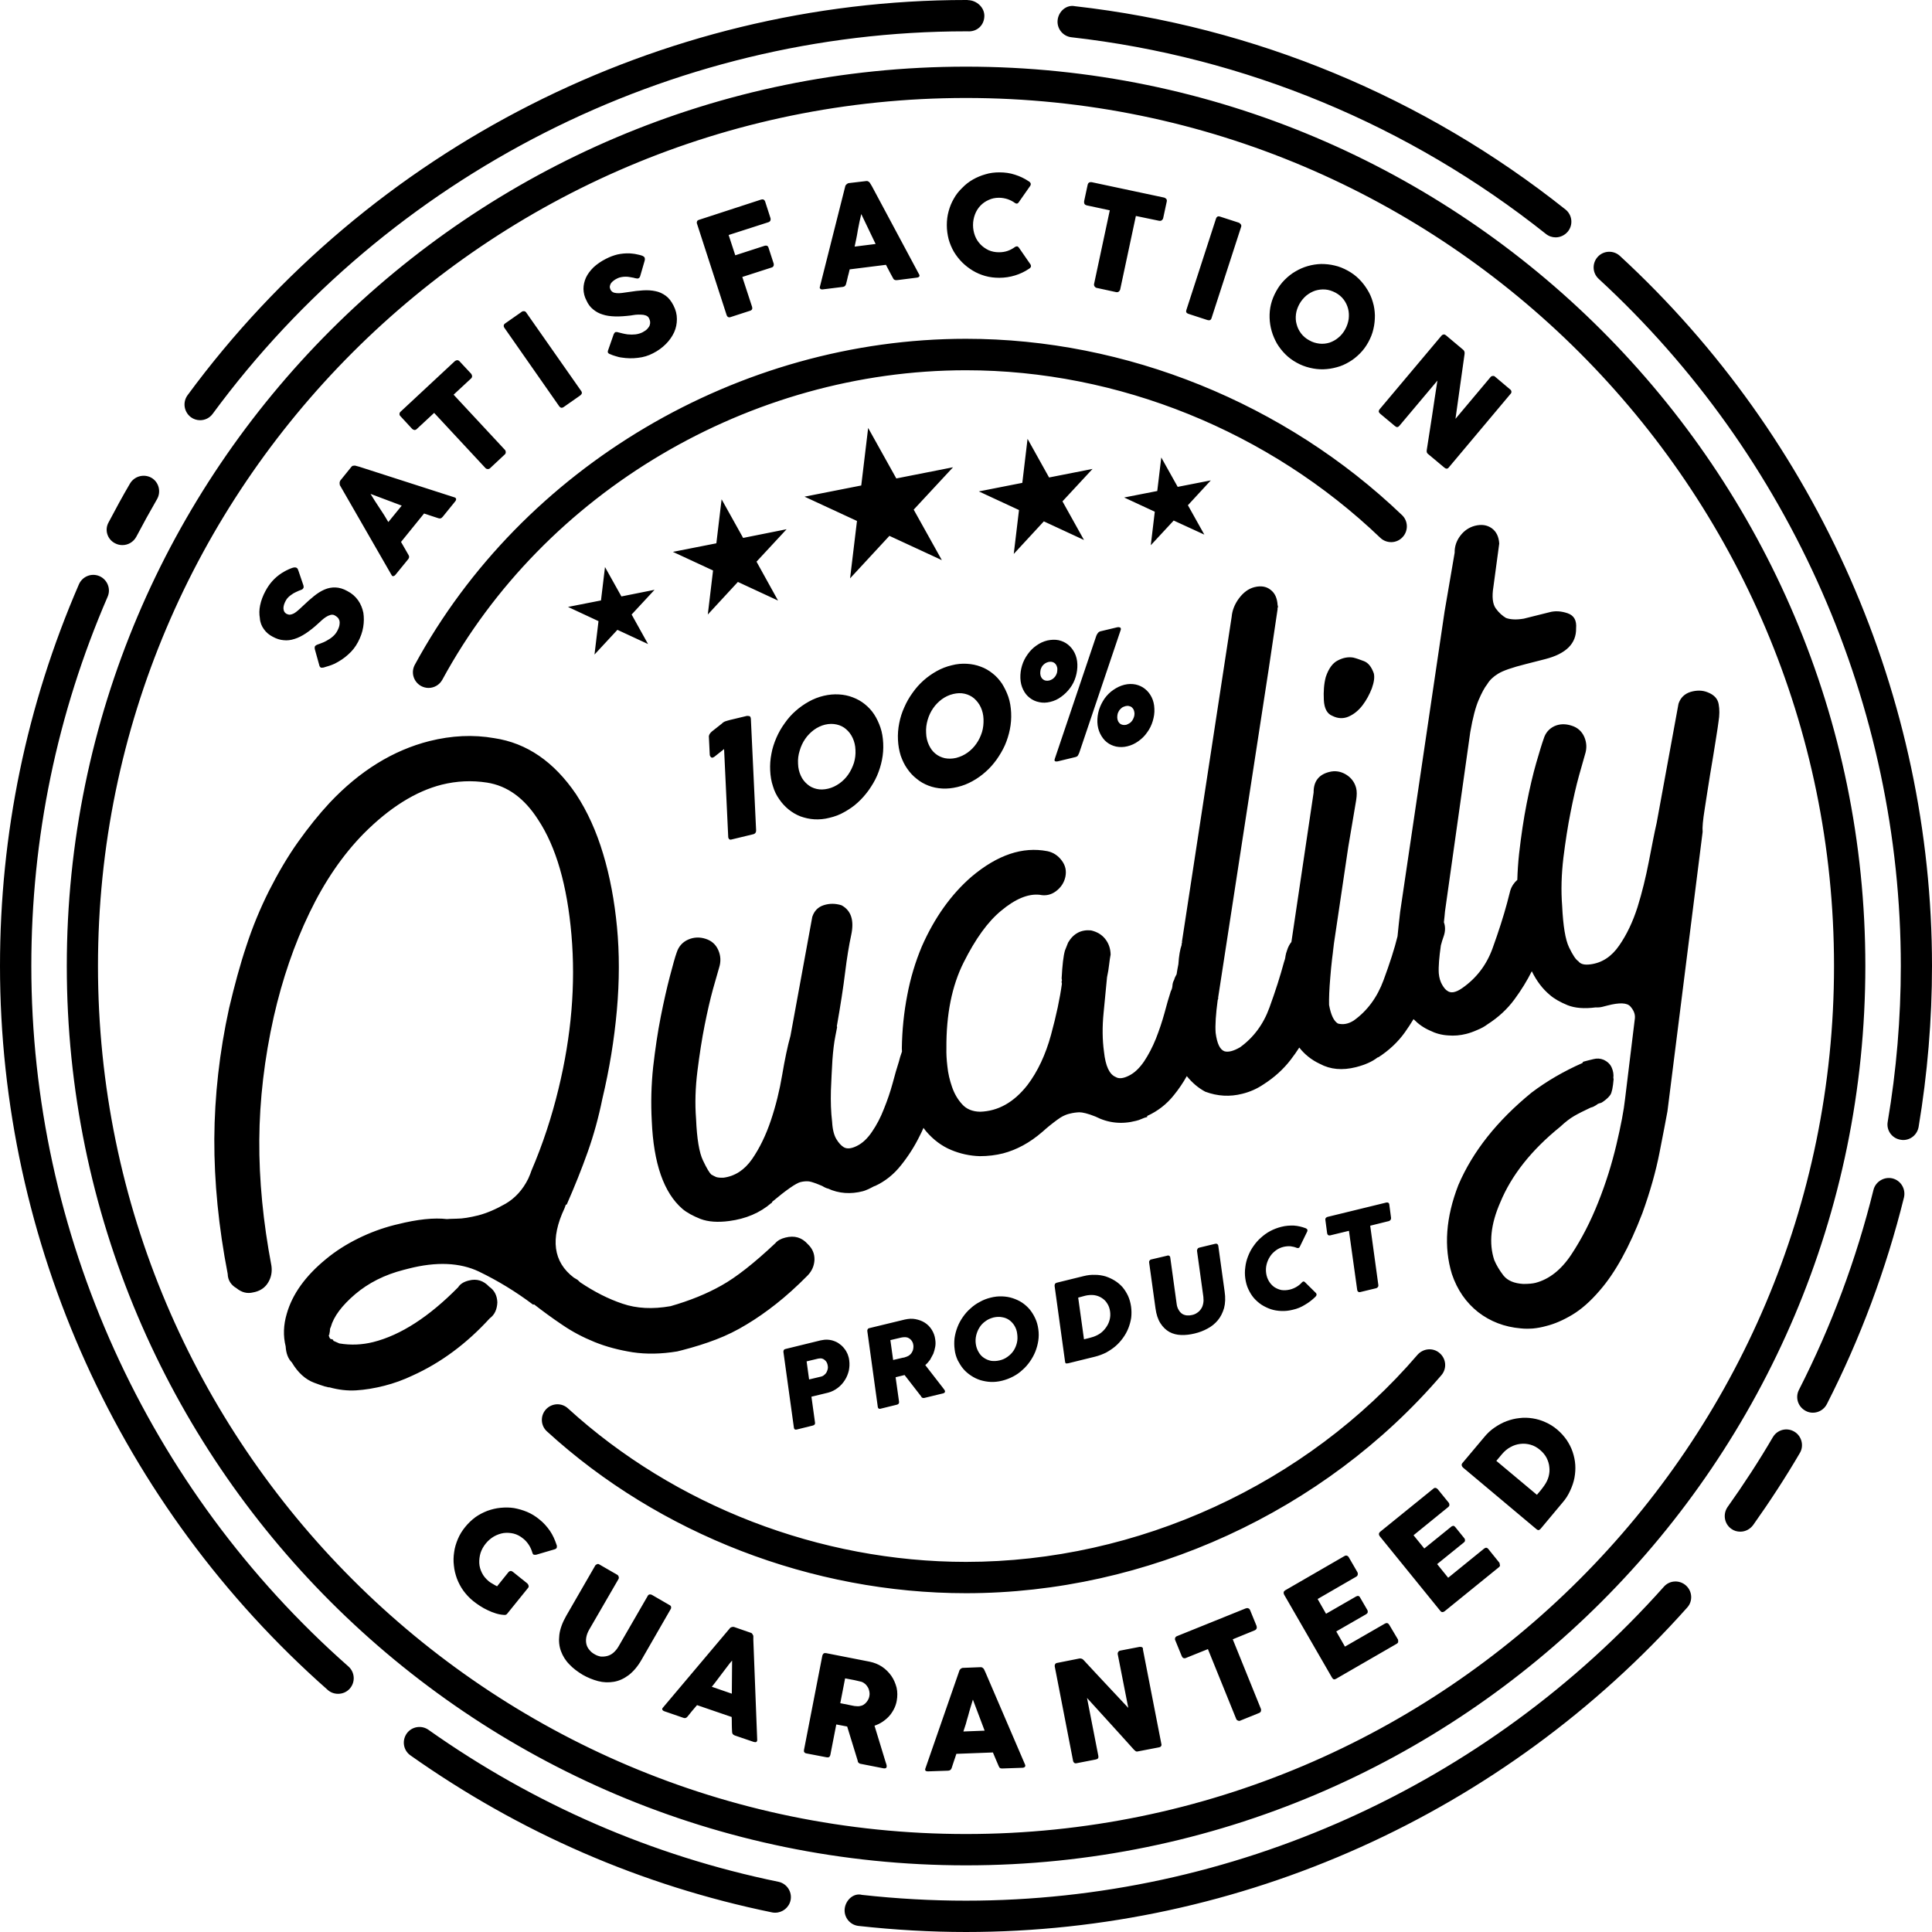 <?xml version="1.0" encoding="utf-8"?>
<!-- Generator: Adobe Illustrator 24.1.1, SVG Export Plug-In . SVG Version: 6.00 Build 0)  -->
<svg version="1.1" id="OBJECTS" xmlns="http://www.w3.org/2000/svg" xmlns:xlink="http://www.w3.org/1999/xlink" x="0px" y="0px"
	 viewBox="0 0 140 140" style="enable-background:new 0 0 140 140;" xml:space="preserve">
<style type="text/css">
	.st0{fill-rule:evenodd;clip-rule:evenodd;}
</style>
<g>
	<g>
		<path class="st0" d="M4.84,70c0,35.93,29.23,65.17,65.16,65.17c35.93,0,65.17-29.23,65.17-65.17c0-35.93-29.23-65.17-65.17-65.17
			C34.07,4.83,4.84,34.07,4.84,70z M132.9,70c0,34.68-28.22,62.9-62.9,62.9c-34.68,0-62.9-28.22-62.9-62.9
			C7.1,35.32,35.32,7.1,70,7.1C104.68,7.1,132.9,35.32,132.9,70z M56.4,136.36c-9.14-1.88-17.68-5.59-25.35-11.01
			c-0.51-0.36-1.22-0.24-1.58,0.27c-0.36,0.52-0.24,1.22,0.27,1.58c7.94,5.61,16.75,9.44,26.21,11.38c0.08,0.02,0.15,0.02,0.23,0.02
			c0.52,0,1-0.37,1.11-0.91C57.41,137.08,57.01,136.48,56.4,136.36z M117.38,18.54c-0.46-0.42-1.18-0.39-1.6,0.07
			c-0.42,0.46-0.4,1.17,0.07,1.6c13.92,12.82,21.89,30.97,21.89,49.79c0,3.78-0.32,7.58-0.95,11.29c-0.11,0.62,0.31,1.2,0.93,1.3
			c0.07,0.01,0.13,0.02,0.19,0.02c0.55,0,1.02-0.39,1.12-0.95C139.67,77.83,140,73.9,140,70C140,50.55,131.76,31.79,117.38,18.54z
			 M130.02,103.74c-0.54-0.32-1.23-0.14-1.55,0.4c-1.01,1.73-2.12,3.43-3.28,5.06c-0.36,0.52-0.24,1.22,0.26,1.58
			c0.2,0.15,0.43,0.21,0.66,0.21c0.36,0,0.7-0.17,0.93-0.48c1.2-1.69,2.35-3.45,3.39-5.23
			C130.74,104.75,130.55,104.05,130.02,103.74z M137.13,85.39c-0.59-0.14-1.22,0.23-1.37,0.83c-1.24,5.02-3.06,9.9-5.4,14.49
			c-0.29,0.56-0.07,1.24,0.49,1.53c0.16,0.09,0.34,0.13,0.52,0.13c0.41,0,0.81-0.23,1.01-0.62c2.42-4.74,4.3-9.78,5.59-14.98
			C138.11,86.15,137.74,85.54,137.13,85.39z M120.57,114.98c-12.89,14.46-31.32,22.75-50.57,22.75c-2.47,0-5.01-0.14-7.54-0.42
			c-0.61-0.16-1.18,0.38-1.25,1c-0.07,0.62,0.38,1.18,1,1.25c2.62,0.29,5.24,0.44,7.79,0.44c19.9,0,38.95-8.57,52.26-23.51
			c0.42-0.46,0.38-1.18-0.09-1.6C121.7,114.47,120.98,114.51,120.57,114.98z M39.56,102.13c-0.42,0.46-0.39,1.18,0.08,1.6
			c8.15,7.45,19.22,11.72,30.36,11.72c13.09,0,25.96-5.9,34.45-15.8c0.41-0.48,0.35-1.19-0.13-1.6c-0.47-0.41-1.18-0.35-1.6,0.12
			c-8.06,9.4-20.29,15.01-32.72,15.01c-10.58,0-21.09-4.05-28.84-11.12C40.7,101.63,39.98,101.67,39.56,102.13z M101.63,38.93
			c0.43-0.45,0.42-1.17-0.03-1.6c-8.48-8.12-20-12.78-31.6-12.78c-16.47,0-32.15,9.27-39.94,23.62c-0.3,0.55-0.1,1.23,0.45,1.54
			c0.17,0.09,0.36,0.14,0.54,0.14c0.4,0,0.79-0.21,1-0.59c7.4-13.63,22.3-22.43,37.95-22.43c11.02,0,21.96,4.42,30.03,12.15
			C100.48,39.4,101.2,39.39,101.63,38.93z M77.64,2.7c12.56,1.42,24.45,6.35,34.38,14.25c0.21,0.17,0.46,0.25,0.71,0.25
			c0.33,0,0.66-0.15,0.89-0.43c0.39-0.49,0.31-1.2-0.18-1.59C103.17,7.01,90.88,1.92,77.9,0.45c-0.62-0.13-1.19,0.37-1.26,1
			C76.57,2.07,77.02,2.63,77.64,2.7z M2.27,70c0-9.27,1.86-18.28,5.53-26.76c0.25-0.57-0.02-1.24-0.59-1.49
			c-0.58-0.25-1.24,0.02-1.49,0.59C1.92,51.11,0,60.41,0,70c0,20.01,8.65,39.14,23.75,52.46c0.21,0.19,0.48,0.28,0.75,0.28
			c0.32,0,0.63-0.13,0.85-0.38c0.41-0.47,0.37-1.18-0.1-1.6C10.64,107.87,2.27,89.36,2.27,70z M8.34,39.37
			c0.17,0.09,0.35,0.13,0.53,0.13c0.41,0,0.8-0.22,1.01-0.61c0.48-0.91,0.98-1.82,1.5-2.72c0.31-0.54,0.13-1.24-0.41-1.55
			c-0.54-0.3-1.23-0.12-1.55,0.42c-0.54,0.92-1.05,1.86-1.55,2.81C7.56,38.4,7.78,39.09,8.34,39.37z M14.5,30.45
			c0.35,0,0.69-0.16,0.91-0.46C28.18,12.63,48.59,2.27,70,2.27c0.04,0,0.08,0,0.11,0c0.69,0.05,1.21-0.44,1.22-1.11
			c0.01-0.62-0.55-1.13-1.17-1.15C70.16,0,70.05,0,70,0C47.87,0,26.78,10.71,13.59,28.64c-0.37,0.51-0.26,1.21,0.24,1.59
			C14.03,30.38,14.27,30.45,14.5,30.45z M39.85,110.93c-0.21-0.3-0.46-0.59-0.78-0.84c-0.27-0.22-0.56-0.4-0.87-0.53
			c-0.31-0.13-0.63-0.22-0.95-0.28c-0.32-0.05-0.65-0.05-0.97-0.02c-0.33,0.03-0.65,0.11-0.96,0.22c-0.31,0.12-0.6,0.27-0.87,0.46
			c-0.27,0.2-0.52,0.44-0.74,0.71c-0.22,0.27-0.4,0.56-0.53,0.87c-0.13,0.31-0.23,0.63-0.27,0.95c-0.05,0.32-0.06,0.65-0.02,0.97
			c0.03,0.33,0.11,0.64,0.22,0.95c0.12,0.31,0.27,0.6,0.47,0.88c0.2,0.27,0.43,0.52,0.7,0.74c0.16,0.13,0.32,0.24,0.5,0.36
			c0.18,0.12,0.37,0.22,0.56,0.31c0.19,0.09,0.38,0.17,0.58,0.23c0.19,0.06,0.39,0.1,0.58,0.11c0.11,0.02,0.2-0.01,0.25-0.08
			l1.52-1.88c0.04-0.05,0.05-0.11,0.03-0.17c-0.02-0.07-0.05-0.11-0.09-0.15l-1.06-0.85c-0.06-0.04-0.11-0.06-0.17-0.05
			c-0.05,0.01-0.1,0.04-0.14,0.09l-0.82,1.02c-0.12-0.06-0.22-0.12-0.32-0.18c-0.1-0.05-0.2-0.12-0.29-0.19
			c-0.21-0.18-0.38-0.38-0.49-0.61c-0.11-0.22-0.18-0.46-0.19-0.7c-0.01-0.24,0.02-0.49,0.09-0.73c0.08-0.25,0.21-0.48,0.38-0.69
			c0.17-0.21,0.37-0.38,0.59-0.51c0.23-0.13,0.46-0.21,0.7-0.25c0.24-0.03,0.48-0.02,0.73,0.04c0.24,0.06,0.47,0.18,0.69,0.36
			c0.17,0.13,0.31,0.3,0.42,0.47c0.11,0.17,0.19,0.36,0.25,0.56c0.03,0.09,0.06,0.13,0.11,0.14c0.05,0.01,0.1,0.01,0.17,0l1.36-0.4
			c0.07-0.03,0.12-0.07,0.13-0.13c0.01-0.07,0.01-0.13-0.02-0.19C40.21,111.58,40.06,111.24,39.85,110.93z M89.33,118.79l1.59-0.65
			c0.07-0.03,0.12-0.08,0.14-0.14c0.02-0.07,0.01-0.13-0.01-0.19l-0.47-1.15c-0.03-0.06-0.08-0.11-0.14-0.12
			c-0.05-0.02-0.11-0.01-0.17,0.01l-4.98,2.01c-0.06,0.02-0.11,0.07-0.13,0.12c-0.02,0.05-0.03,0.11,0,0.17l0.47,1.15
			c0.03,0.07,0.07,0.13,0.13,0.15c0.06,0.02,0.12,0.02,0.18-0.01l1.59-0.64l2.05,5.06c0.02,0.06,0.07,0.1,0.13,0.12
			c0.06,0.03,0.12,0.03,0.17,0l1.36-0.55c0.07-0.03,0.11-0.07,0.13-0.13c0.02-0.06,0.02-0.12,0-0.17L89.33,118.79z M100.67,117.74
			c-0.08-0.13-0.18-0.16-0.31-0.09l-2.9,1.67l-0.63-1.1l2.17-1.25c0.06-0.04,0.1-0.08,0.11-0.14c0.01-0.06,0-0.1-0.02-0.15
			l-0.54-0.93c-0.03-0.06-0.08-0.1-0.13-0.1c-0.05-0.01-0.1,0.01-0.16,0.04l-2.17,1.25l-0.61-1.07l2.8-1.62
			c0.06-0.03,0.1-0.09,0.11-0.16c0.01-0.07,0-0.12-0.03-0.17l-0.62-1.07c-0.03-0.06-0.08-0.1-0.14-0.12
			c-0.05-0.02-0.11-0.01-0.18,0.03l-4.29,2.48c-0.06,0.04-0.1,0.08-0.11,0.14c-0.01,0.05,0,0.11,0.03,0.17l3.48,6.03
			c0.04,0.06,0.08,0.1,0.13,0.11c0.05,0.01,0.11-0.01,0.16-0.04l4.38-2.53c0.11-0.06,0.14-0.14,0.11-0.22
			c0.01-0.04,0.01-0.07-0.01-0.1L100.67,117.74z M82.75,119.36c-0.05-0.02-0.12-0.03-0.18-0.02l-1.4,0.27
			c-0.05,0.01-0.09,0.03-0.13,0.08c-0.03,0.04-0.05,0.09-0.05,0.15l0.77,3.92c-0.55-0.59-1.09-1.17-1.63-1.74
			c-0.53-0.57-1.08-1.15-1.62-1.74c-0.05-0.05-0.1-0.08-0.15-0.09c-0.05-0.01-0.1-0.02-0.14-0.01l-1.61,0.32
			c-0.07,0.01-0.12,0.04-0.15,0.09c-0.03,0.05-0.04,0.11-0.03,0.16l1.33,6.85c0.01,0.06,0.04,0.1,0.08,0.14
			c0.04,0.03,0.1,0.05,0.17,0.03l1.39-0.27c0.08-0.02,0.14-0.04,0.17-0.09c0.03-0.05,0.03-0.1,0.02-0.17l-0.82-4.2
			c0.58,0.63,1.15,1.26,1.71,1.88c0.56,0.62,1.13,1.24,1.7,1.88c0.04,0.04,0.09,0.08,0.12,0.1c0.04,0.02,0.08,0.03,0.12,0.02
			l1.56-0.3c0.07-0.01,0.12-0.04,0.15-0.08c0.03-0.04,0.05-0.09,0.03-0.15l-1.34-6.87C82.84,119.44,82.8,119.39,82.75,119.36z
			 M48.63,116.44c-0.01-0.06-0.06-0.11-0.13-0.14l-1.26-0.73c-0.06-0.03-0.12-0.04-0.17-0.03c-0.06,0.01-0.11,0.05-0.13,0.1
			l-2.12,3.67c-0.11,0.19-0.24,0.34-0.38,0.46c-0.14,0.12-0.29,0.19-0.44,0.23c-0.16,0.04-0.31,0.05-0.47,0.04
			c-0.15-0.03-0.31-0.08-0.45-0.17c-0.14-0.08-0.26-0.17-0.36-0.3c-0.1-0.11-0.18-0.25-0.22-0.4c-0.04-0.15-0.05-0.32-0.02-0.5
			c0.03-0.19,0.1-0.38,0.22-0.59l2.12-3.66c0.03-0.06,0.03-0.11,0.01-0.18c-0.03-0.06-0.06-0.11-0.11-0.13l-1.3-0.75
			c-0.05-0.03-0.1-0.04-0.16-0.01c-0.05,0.02-0.1,0.05-0.13,0.1l-2.1,3.64c-0.28,0.49-0.45,0.96-0.5,1.39
			c-0.05,0.42-0.01,0.82,0.12,1.17c0.13,0.35,0.33,0.68,0.61,0.96c0.27,0.29,0.6,0.53,0.96,0.75c0.37,0.21,0.74,0.36,1.12,0.46
			c0.38,0.1,0.76,0.11,1.13,0.05c0.37-0.06,0.73-0.22,1.08-0.48c0.34-0.26,0.67-0.64,0.95-1.14l2.1-3.65
			C48.63,116.56,48.64,116.5,48.63,116.44z M113.96,105.21c-0.1-0.3-0.25-0.59-0.43-0.86c-0.19-0.27-0.41-0.52-0.68-0.75
			c-0.27-0.23-0.56-0.41-0.86-0.54c-0.3-0.14-0.61-0.23-0.93-0.28c-0.32-0.05-0.64-0.06-0.95-0.02c-0.32,0.03-0.63,0.11-0.93,0.22
			c-0.3,0.11-0.59,0.27-0.87,0.46c-0.28,0.19-0.53,0.42-0.75,0.69l-1.58,1.88c-0.05,0.06-0.07,0.11-0.06,0.17
			c0.01,0.06,0.04,0.11,0.09,0.16l5.34,4.48c0.07,0.05,0.12,0.07,0.17,0.05c0.05-0.02,0.09-0.05,0.13-0.1l1.58-1.89
			c0.23-0.26,0.41-0.55,0.55-0.86c0.14-0.3,0.25-0.61,0.31-0.93c0.06-0.32,0.08-0.63,0.06-0.95
			C114.13,105.83,114.06,105.51,113.96,105.21z M112.22,106.99c-0.06,0.23-0.17,0.45-0.31,0.65c-0.04,0.06-0.09,0.12-0.13,0.18
			c-0.05,0.06-0.09,0.11-0.14,0.18l-0.27,0.32l-2.94-2.46l0.42-0.5c0.18-0.21,0.38-0.38,0.61-0.5c0.23-0.13,0.46-0.2,0.71-0.23
			c0.25-0.03,0.49-0.01,0.74,0.06c0.25,0.07,0.48,0.2,0.69,0.38c0.2,0.17,0.36,0.36,0.47,0.57c0.11,0.22,0.18,0.44,0.2,0.67
			C112.3,106.53,112.28,106.76,112.22,106.99z M108.65,113.24l-0.79-0.98c-0.1-0.13-0.2-0.13-0.32-0.04l-2.6,2.11l-0.8-0.99
			l1.94-1.57c0.05-0.04,0.08-0.09,0.08-0.15c0-0.06-0.01-0.1-0.04-0.14l-0.68-0.84c-0.05-0.05-0.09-0.08-0.14-0.07
			c-0.05,0.01-0.1,0.02-0.15,0.07l-1.94,1.57l-0.78-0.96l2.51-2.04c0.06-0.05,0.09-0.1,0.09-0.17c-0.01-0.07-0.02-0.12-0.06-0.16
			l-0.78-0.96c-0.05-0.05-0.1-0.09-0.16-0.1c-0.06-0.01-0.12,0.01-0.17,0.06l-3.85,3.12c-0.05,0.04-0.08,0.1-0.09,0.15
			c0,0.06,0.02,0.12,0.06,0.17l4.39,5.41c0.05,0.06,0.09,0.09,0.15,0.09c0.05,0,0.11-0.02,0.16-0.06l3.92-3.18
			c0.1-0.07,0.12-0.15,0.07-0.24C108.68,113.3,108.67,113.27,108.65,113.24z M64.59,121.44c-0.18-0.25-0.4-0.48-0.67-0.66
			c-0.27-0.18-0.57-0.3-0.91-0.37l-3.16-0.62c-0.07-0.01-0.13,0-0.17,0.03c-0.04,0.04-0.07,0.08-0.09,0.15l-1.33,6.84
			c-0.01,0.07-0.01,0.13,0.03,0.17c0.03,0.04,0.08,0.07,0.15,0.08l1.46,0.28c0.15,0.03,0.24-0.03,0.27-0.17l0.43-2.21l0.79,0.15
			l0.76,2.47c0,0.06,0.02,0.11,0.06,0.15c0.04,0.04,0.08,0.07,0.14,0.08l1.68,0.33c0.05,0.01,0.11,0,0.15-0.01
			c0.04-0.02,0.07-0.06,0.07-0.11c0.01-0.05,0-0.1-0.02-0.17c-0.02-0.07-0.04-0.13-0.06-0.18l-0.8-2.62
			c0.2-0.07,0.38-0.15,0.56-0.27c0.17-0.11,0.34-0.25,0.48-0.4c0.14-0.15,0.26-0.33,0.36-0.52c0.1-0.19,0.17-0.39,0.21-0.61
			c0.06-0.33,0.06-0.65-0.01-0.96C64.89,121.99,64.77,121.7,64.59,121.44z M63,122.9c-0.02,0.11-0.05,0.2-0.11,0.3
			c-0.05,0.09-0.12,0.17-0.19,0.24c-0.08,0.07-0.17,0.13-0.27,0.16c-0.1,0.03-0.21,0.05-0.33,0.04c-0.05-0.01-0.11-0.01-0.15-0.01
			c-0.05-0.01-0.1-0.02-0.16-0.03l-0.9-0.18l0.35-1.8l0.68,0.13c0.09,0.02,0.18,0.04,0.26,0.06c0.08,0.02,0.16,0.04,0.25,0.06
			c0.11,0.04,0.2,0.1,0.28,0.17c0.08,0.08,0.14,0.16,0.19,0.25c0.05,0.09,0.08,0.2,0.1,0.3C63.02,122.7,63.02,122.8,63,122.9z
			 M54.59,118.54c-0.01-0.03-0.03-0.07-0.06-0.12c-0.03-0.05-0.06-0.08-0.12-0.1l-1.21-0.42c-0.03-0.01-0.05-0.01-0.09-0.01
			c-0.03,0-0.07,0.01-0.1,0.02c-0.03,0.01-0.06,0.02-0.08,0.04c-0.02,0.01-0.04,0.03-0.05,0.05l-4.85,5.75
			c-0.05,0.05-0.05,0.1-0.03,0.15c0.03,0.05,0.07,0.08,0.13,0.1l1.39,0.48c0.12,0.05,0.22,0.01,0.3-0.09
			c0.12-0.14,0.23-0.28,0.34-0.42c0.12-0.13,0.23-0.28,0.35-0.41l2.51,0.86c0.01,0.18,0.01,0.36,0.01,0.54
			c0,0.18,0.01,0.36,0.02,0.54c0,0.07,0.02,0.12,0.05,0.16c0.03,0.04,0.08,0.07,0.15,0.1l1.35,0.46c0.09,0.03,0.15,0.03,0.2,0.01
			c0.05-0.03,0.07-0.08,0.07-0.15l-0.28-7.24L54.59,118.54z M53.03,122.73l-1.45-0.5c0.11-0.14,0.24-0.29,0.36-0.46
			c0.12-0.16,0.25-0.33,0.37-0.49c0.13-0.17,0.25-0.33,0.38-0.5c0.12-0.16,0.24-0.32,0.36-0.45L53.03,122.73z M71.3,120.95
			c-0.02-0.03-0.05-0.06-0.09-0.09c-0.04-0.04-0.09-0.05-0.15-0.05l-1.28,0.05c-0.03,0-0.05,0-0.08,0.02
			c-0.03,0.01-0.06,0.03-0.09,0.05c-0.02,0.02-0.05,0.05-0.06,0.07c-0.02,0.03-0.03,0.04-0.03,0.06l-2.47,7.11
			c-0.02,0.07-0.01,0.12,0.03,0.15c0.04,0.03,0.1,0.04,0.16,0.04l1.47-0.05c0.13-0.01,0.21-0.07,0.25-0.19
			c0.06-0.18,0.11-0.35,0.17-0.52c0.06-0.17,0.12-0.34,0.17-0.51l2.65-0.1c0.07,0.17,0.14,0.34,0.21,0.5
			c0.07,0.16,0.14,0.33,0.21,0.49c0.03,0.07,0.06,0.12,0.1,0.14c0.05,0.03,0.1,0.03,0.18,0.03l1.43-0.05c0.09,0,0.15-0.03,0.19-0.07
			c0.03-0.04,0.04-0.1,0.01-0.16l-2.86-6.66L71.3,120.95z M69.81,125.47c0.06-0.17,0.12-0.36,0.18-0.55c0.05-0.2,0.11-0.4,0.17-0.6
			c0.05-0.2,0.11-0.4,0.17-0.6c0.06-0.2,0.12-0.39,0.17-0.56l0.85,2.25L69.81,125.47z M67.63,98.1c0.06-0.16,0.11-0.33,0.14-0.51
			c0.03-0.17,0.03-0.34,0-0.53c-0.03-0.26-0.12-0.49-0.25-0.7c-0.13-0.21-0.3-0.38-0.5-0.51c-0.2-0.13-0.43-0.21-0.68-0.26
			c-0.25-0.05-0.51-0.03-0.78,0.03l-2.56,0.62c-0.06,0.01-0.1,0.04-0.12,0.08c-0.03,0.04-0.04,0.09-0.03,0.14l0.76,5.5
			c0.01,0.06,0.03,0.09,0.07,0.11c0.03,0.02,0.08,0.03,0.13,0.01l1.18-0.29c0.12-0.03,0.17-0.1,0.16-0.21l-0.25-1.78l0.65-0.16
			l1.21,1.56c0.01,0.05,0.05,0.08,0.09,0.09c0.04,0.02,0.08,0.02,0.13,0.01l1.36-0.33c0.05-0.01,0.08-0.03,0.11-0.06
			c0.03-0.03,0.03-0.07,0.03-0.11c-0.01-0.03-0.03-0.07-0.06-0.11c-0.03-0.05-0.07-0.08-0.09-0.12l-1.28-1.65
			c0.13-0.11,0.25-0.25,0.35-0.39C67.47,98.41,67.55,98.26,67.63,98.1z M66.18,97.72c-0.01,0.09-0.04,0.17-0.08,0.24
			c-0.04,0.08-0.09,0.15-0.16,0.21c-0.07,0.06-0.15,0.11-0.24,0.14c-0.04,0.01-0.08,0.03-0.12,0.04c-0.04,0.02-0.08,0.03-0.13,0.03
			l-0.73,0.17l-0.2-1.44l0.55-0.13c0.07-0.02,0.15-0.03,0.21-0.05c0.07-0.01,0.14-0.03,0.21-0.03c0.09-0.01,0.18,0,0.26,0.02
			c0.08,0.03,0.15,0.07,0.21,0.12c0.06,0.05,0.11,0.12,0.15,0.19c0.04,0.07,0.06,0.14,0.07,0.22C66.2,97.55,66.19,97.63,66.18,97.72
			z M100.77,88.39c0.03-0.05,0.04-0.1,0.03-0.15l-0.13-0.98c-0.01-0.06-0.04-0.09-0.08-0.11c-0.04-0.02-0.09-0.02-0.13-0.01
			l-4.26,1.04c-0.05,0.01-0.09,0.04-0.13,0.08c-0.03,0.04-0.04,0.08-0.03,0.13l0.13,0.98c0.01,0.06,0.04,0.11,0.08,0.13
			c0.04,0.03,0.09,0.03,0.14,0.02l1.36-0.33l0.6,4.3c0.01,0.05,0.03,0.09,0.08,0.12c0.04,0.03,0.09,0.03,0.13,0.02l1.16-0.28
			c0.05-0.01,0.09-0.04,0.13-0.09c0.03-0.05,0.04-0.09,0.03-0.14l-0.59-4.3l1.37-0.34C100.69,88.47,100.74,88.43,100.77,88.39z
			 M69.8,99.19c0.16,0.19,0.35,0.35,0.56,0.49c0.21,0.14,0.43,0.25,0.68,0.33c0.24,0.07,0.5,0.12,0.76,0.13
			c0.27,0.01,0.54-0.02,0.82-0.09c0.28-0.07,0.54-0.17,0.79-0.3c0.25-0.13,0.48-0.29,0.68-0.48c0.21-0.18,0.39-0.39,0.55-0.62
			c0.16-0.23,0.29-0.47,0.39-0.72c0.1-0.26,0.17-0.52,0.21-0.79c0.04-0.27,0.04-0.55,0-0.83c-0.04-0.28-0.11-0.54-0.22-0.77
			c-0.11-0.24-0.24-0.45-0.4-0.65c-0.16-0.19-0.35-0.36-0.56-0.5c-0.21-0.14-0.44-0.24-0.68-0.32c-0.24-0.08-0.5-0.12-0.77-0.13
			c-0.27-0.01-0.54,0.02-0.82,0.09c-0.28,0.07-0.55,0.17-0.79,0.31c-0.25,0.13-0.48,0.29-0.68,0.48c-0.21,0.18-0.39,0.39-0.55,0.62
			c-0.16,0.23-0.29,0.47-0.39,0.73c-0.1,0.26-0.17,0.52-0.21,0.8c-0.03,0.27-0.03,0.55,0.01,0.83c0.03,0.28,0.11,0.53,0.22,0.77
			C69.51,98.78,69.64,99,69.8,99.19z M70.74,96.76c0.05-0.2,0.13-0.4,0.24-0.57c0.11-0.18,0.26-0.33,0.43-0.45
			c0.17-0.13,0.36-0.21,0.58-0.27c0.22-0.05,0.43-0.06,0.63-0.02c0.19,0.03,0.37,0.1,0.52,0.21c0.15,0.11,0.28,0.25,0.38,0.42
			c0.1,0.17,0.17,0.37,0.19,0.58c0.03,0.22,0.03,0.43-0.02,0.64c-0.05,0.21-0.13,0.4-0.24,0.57c-0.11,0.17-0.26,0.32-0.43,0.44
			c-0.17,0.13-0.37,0.22-0.59,0.27c-0.22,0.05-0.42,0.06-0.62,0.03c-0.19-0.04-0.36-0.11-0.52-0.22c-0.15-0.1-0.28-0.24-0.38-0.42
			c-0.1-0.17-0.17-0.36-0.2-0.58C70.68,97.18,70.69,96.97,70.74,96.76z M61.42,98.12c-0.06-0.14-0.14-0.28-0.24-0.4
			c-0.09-0.12-0.2-0.23-0.33-0.32c-0.12-0.1-0.26-0.17-0.4-0.22c-0.15-0.06-0.31-0.09-0.47-0.1c-0.17-0.01-0.34,0.01-0.52,0.05
			l-2.53,0.62c-0.06,0.01-0.1,0.03-0.13,0.08c-0.03,0.04-0.03,0.09-0.03,0.14l0.76,5.49c0.01,0.06,0.03,0.1,0.07,0.12
			c0.03,0.02,0.08,0.02,0.13,0.01l1.17-0.29c0.12-0.03,0.18-0.1,0.16-0.21l-0.26-1.88l1.2-0.29c0.27-0.07,0.5-0.19,0.71-0.35
			c0.21-0.16,0.38-0.35,0.51-0.56c0.14-0.21,0.23-0.45,0.29-0.69c0.05-0.25,0.06-0.49,0.03-0.73
			C61.52,98.42,61.48,98.27,61.42,98.12z M59.98,99.21c-0.02,0.08-0.05,0.16-0.09,0.24c-0.04,0.07-0.1,0.14-0.17,0.19
			c-0.07,0.06-0.15,0.1-0.25,0.12l-0.84,0.2l-0.18-1.31l0.84-0.2c0.1-0.02,0.19-0.02,0.26-0.01c0.08,0.02,0.15,0.06,0.21,0.11
			c0.06,0.05,0.11,0.1,0.15,0.18c0.04,0.08,0.06,0.15,0.07,0.23C60,99.03,60,99.12,59.98,99.21z M92.02,91.07
			c0.11-0.18,0.25-0.32,0.42-0.45c0.17-0.13,0.36-0.22,0.58-0.27c0.17-0.04,0.34-0.05,0.5-0.04c0.16,0.02,0.32,0.06,0.46,0.12
			c0.05,0.01,0.09,0.01,0.13,0c0.03-0.01,0.06-0.05,0.08-0.09l0.54-1.11c0.02-0.07,0.02-0.12-0.01-0.15
			c-0.03-0.03-0.07-0.07-0.11-0.08c-0.27-0.1-0.55-0.17-0.85-0.19c-0.29-0.01-0.6,0.01-0.91,0.09c-0.28,0.07-0.54,0.17-0.79,0.3
			c-0.25,0.13-0.48,0.3-0.68,0.48c-0.21,0.18-0.39,0.39-0.55,0.62c-0.16,0.22-0.29,0.47-0.39,0.73c-0.1,0.25-0.17,0.52-0.2,0.79
			c-0.04,0.28-0.04,0.56,0,0.83c0.04,0.28,0.11,0.54,0.22,0.77c0.11,0.24,0.24,0.45,0.4,0.64c0.17,0.19,0.35,0.35,0.56,0.49
			c0.21,0.13,0.43,0.24,0.67,0.32c0.24,0.08,0.5,0.12,0.77,0.13c0.27,0.01,0.54-0.02,0.82-0.09c0.32-0.07,0.61-0.19,0.88-0.36
			c0.28-0.16,0.52-0.35,0.75-0.57c0.04-0.04,0.07-0.08,0.09-0.13c0.01-0.04,0-0.09-0.03-0.14l-0.81-0.8
			c-0.04-0.04-0.07-0.05-0.1-0.05c-0.03,0-0.07,0.02-0.11,0.06c-0.11,0.13-0.25,0.24-0.4,0.33c-0.15,0.09-0.32,0.16-0.49,0.2
			c-0.22,0.05-0.42,0.06-0.61,0.03c-0.19-0.04-0.37-0.12-0.52-0.22c-0.15-0.11-0.28-0.25-0.38-0.42c-0.1-0.17-0.17-0.36-0.2-0.58
			c-0.03-0.21-0.02-0.43,0.03-0.63C91.83,91.43,91.91,91.24,92.02,91.07z M77.4,98.79l1.95-0.48c0.28-0.07,0.54-0.17,0.79-0.29
			c0.25-0.14,0.48-0.29,0.68-0.46c0.21-0.18,0.39-0.38,0.55-0.6c0.16-0.22,0.29-0.45,0.39-0.7c0.1-0.25,0.17-0.51,0.21-0.77
			c0.03-0.26,0.03-0.54-0.01-0.82c-0.04-0.27-0.11-0.53-0.22-0.77c-0.11-0.23-0.24-0.44-0.4-0.63c-0.16-0.18-0.35-0.34-0.56-0.47
			c-0.21-0.13-0.43-0.23-0.67-0.31c-0.24-0.07-0.5-0.11-0.76-0.11c-0.27-0.01-0.54,0.02-0.82,0.09l-1.95,0.48
			c-0.06,0.02-0.1,0.04-0.13,0.08c-0.02,0.05-0.03,0.09-0.03,0.15l0.76,5.5c0.01,0.07,0.03,0.11,0.07,0.12
			C77.3,98.8,77.35,98.8,77.4,98.79z M78.65,93.89c0.22-0.05,0.43-0.06,0.63-0.04c0.2,0.03,0.38,0.09,0.55,0.2
			c0.16,0.1,0.3,0.23,0.4,0.4c0.11,0.16,0.18,0.36,0.21,0.58c0.03,0.2,0.02,0.41-0.03,0.6c-0.05,0.2-0.13,0.37-0.24,0.53
			c-0.11,0.16-0.24,0.31-0.4,0.43c-0.16,0.12-0.34,0.21-0.54,0.28c-0.05,0.01-0.11,0.03-0.17,0.05c-0.06,0.01-0.11,0.04-0.18,0.05
			l-0.33,0.08l-0.42-3.02L78.65,93.89z M87.03,94.85c-0.07,0.11-0.17,0.21-0.28,0.28c-0.11,0.08-0.23,0.13-0.37,0.16
			c-0.12,0.03-0.25,0.04-0.37,0.03c-0.12-0.01-0.24-0.05-0.34-0.11c-0.1-0.07-0.19-0.16-0.26-0.29c-0.07-0.11-0.13-0.27-0.15-0.47
			l-0.46-3.34c-0.01-0.05-0.03-0.09-0.08-0.11c-0.05-0.03-0.1-0.03-0.13-0.01l-1.19,0.28c-0.04,0.01-0.08,0.04-0.1,0.08
			c-0.03,0.04-0.04,0.09-0.03,0.13l0.46,3.32c0.06,0.45,0.18,0.81,0.36,1.09c0.18,0.28,0.4,0.49,0.65,0.63
			c0.26,0.14,0.54,0.21,0.86,0.22c0.32,0.01,0.64-0.03,0.97-0.11c0.34-0.08,0.65-0.2,0.94-0.36c0.29-0.15,0.54-0.36,0.74-0.6
			c0.2-0.24,0.35-0.54,0.45-0.88c0.09-0.34,0.11-0.75,0.04-1.21l-0.46-3.32c-0.01-0.05-0.03-0.08-0.07-0.11
			c-0.04-0.03-0.09-0.03-0.15-0.02l-1.16,0.28c-0.05,0.01-0.1,0.04-0.12,0.09c-0.03,0.04-0.04,0.09-0.04,0.14l0.46,3.33
			c0.02,0.18,0.02,0.34-0.01,0.48C87.16,94.61,87.11,94.74,87.03,94.85z M69.12,14.39c-0.17,0.29-0.29,0.59-0.38,0.92
			c-0.09,0.32-0.13,0.66-0.13,1.01c0,0.35,0.05,0.69,0.13,1.01c0.09,0.32,0.22,0.63,0.38,0.91c0.17,0.28,0.37,0.54,0.6,0.77
			c0.23,0.23,0.49,0.43,0.77,0.6c0.28,0.17,0.59,0.3,0.91,0.39c0.32,0.09,0.66,0.13,1.01,0.13c0.4,0,0.78-0.06,1.14-0.17
			c0.36-0.11,0.7-0.27,1.01-0.48c0.06-0.03,0.1-0.07,0.13-0.12c0.03-0.05,0.02-0.12-0.01-0.19l-0.85-1.23
			c-0.04-0.05-0.08-0.08-0.12-0.09c-0.04,0-0.09,0.01-0.15,0.04c-0.16,0.12-0.34,0.22-0.54,0.29c-0.2,0.07-0.41,0.1-0.63,0.1
			c-0.28,0-0.52-0.05-0.75-0.15c-0.23-0.11-0.43-0.25-0.6-0.43c-0.17-0.18-0.3-0.38-0.39-0.62c-0.09-0.24-0.14-0.5-0.14-0.77
			c0-0.27,0.05-0.53,0.14-0.77c0.09-0.24,0.22-0.45,0.39-0.63c0.17-0.18,0.37-0.32,0.6-0.42c0.23-0.11,0.48-0.16,0.75-0.16
			c0.22,0,0.43,0.04,0.62,0.1c0.2,0.07,0.38,0.16,0.54,0.28c0.06,0.04,0.11,0.05,0.16,0.04c0.04-0.01,0.08-0.04,0.11-0.09l0.84-1.2
			c0.04-0.07,0.04-0.13,0.02-0.19c-0.03-0.05-0.07-0.1-0.13-0.13c-0.31-0.21-0.65-0.37-1-0.48c-0.36-0.12-0.73-0.17-1.13-0.17
			c-0.35,0-0.69,0.04-1.01,0.14c-0.32,0.09-0.63,0.22-0.91,0.38c-0.28,0.16-0.54,0.36-0.77,0.6C69.48,13.85,69.28,14.1,69.12,14.39z
			 M92.53,24.89c0.17,0.28,0.37,0.54,0.61,0.78c0.24,0.24,0.51,0.44,0.82,0.61c0.3,0.17,0.62,0.29,0.95,0.37
			c0.33,0.08,0.66,0.12,0.99,0.11c0.33-0.01,0.65-0.06,0.97-0.15c0.32-0.08,0.62-0.22,0.89-0.38c0.28-0.16,0.54-0.37,0.78-0.61
			c0.24-0.24,0.44-0.51,0.61-0.82c0.17-0.31,0.3-0.63,0.37-0.95c0.08-0.33,0.11-0.66,0.11-0.99c-0.01-0.33-0.05-0.65-0.15-0.97
			c-0.09-0.32-0.22-0.62-0.39-0.89c-0.17-0.28-0.37-0.54-0.61-0.78c-0.24-0.24-0.51-0.44-0.82-0.61c-0.31-0.17-0.63-0.3-0.95-0.37
			c-0.33-0.08-0.65-0.11-0.98-0.11c-0.32,0.01-0.65,0.06-0.96,0.15c-0.32,0.09-0.61,0.22-0.9,0.39c-0.28,0.16-0.54,0.37-0.78,0.61
			c-0.24,0.24-0.44,0.51-0.61,0.82c-0.17,0.31-0.3,0.62-0.38,0.95c-0.08,0.32-0.11,0.65-0.1,0.98c0.01,0.33,0.06,0.65,0.15,0.96
			C92.24,24.31,92.37,24.6,92.53,24.89z M93.91,22.77c0.03-0.25,0.12-0.5,0.25-0.74c0.13-0.23,0.3-0.44,0.5-0.61
			c0.2-0.16,0.41-0.28,0.65-0.36c0.23-0.07,0.47-0.1,0.73-0.08c0.25,0.02,0.49,0.1,0.74,0.23c0.24,0.13,0.44,0.3,0.59,0.5
			c0.15,0.2,0.26,0.43,0.32,0.67c0.06,0.24,0.07,0.48,0.04,0.74c-0.04,0.26-0.12,0.5-0.25,0.74c-0.13,0.24-0.3,0.45-0.5,0.61
			c-0.2,0.17-0.41,0.28-0.64,0.36c-0.23,0.07-0.48,0.1-0.73,0.07c-0.25-0.03-0.5-0.1-0.74-0.24c-0.24-0.13-0.44-0.3-0.59-0.5
			c-0.15-0.2-0.26-0.42-0.32-0.66C93.89,23.27,93.88,23.02,93.91,22.77z M78.74,14.88l1.68,0.36l-1.14,5.34
			c-0.01,0.06,0,0.12,0.04,0.18c0.04,0.05,0.09,0.09,0.14,0.1l1.43,0.31c0.07,0.01,0.13,0,0.18-0.04c0.05-0.04,0.08-0.08,0.1-0.14
			l1.14-5.34L84,16c0.08,0.01,0.14,0,0.19-0.04c0.05-0.04,0.09-0.1,0.1-0.16l0.26-1.21c0.01-0.07,0-0.13-0.04-0.18
			c-0.04-0.04-0.09-0.07-0.14-0.09L79.1,13.2c-0.07-0.01-0.13,0-0.18,0.03c-0.05,0.03-0.08,0.07-0.1,0.14l-0.26,1.21
			c-0.01,0.08,0,0.15,0.03,0.2C78.62,14.83,78.67,14.86,78.74,14.88z M101.09,30.88c0.07,0.05,0.13,0.08,0.17,0.07
			c0.05-0.01,0.1-0.04,0.14-0.09l2.76-3.28c-0.13,0.85-0.26,1.68-0.38,2.51c-0.13,0.82-0.26,1.66-0.39,2.51
			c-0.01,0.06-0.01,0.11,0,0.16c0.01,0.04,0.03,0.08,0.06,0.11l1.22,1.02c0.06,0.05,0.11,0.07,0.16,0.07c0.05,0,0.1-0.02,0.14-0.07
			l4.5-5.36c0.05-0.05,0.06-0.11,0.05-0.17c-0.01-0.06-0.04-0.11-0.1-0.15l-1.09-0.92c-0.04-0.04-0.09-0.05-0.14-0.05
			c-0.05,0-0.1,0.02-0.15,0.05l-2.57,3.06c0.11-0.79,0.22-1.58,0.33-2.36c0.11-0.77,0.22-1.55,0.33-2.35c0.01-0.07,0-0.13-0.02-0.18
			c-0.02-0.05-0.05-0.09-0.09-0.12l-1.25-1.05c-0.06-0.04-0.12-0.07-0.17-0.05c-0.06,0.01-0.11,0.04-0.14,0.08l-4.49,5.34
			c-0.04,0.05-0.06,0.1-0.06,0.15c0,0.05,0.03,0.1,0.09,0.16L101.09,30.88z M87.49,23.19c0.16,0.05,0.26,0,0.3-0.13l2.15-6.63
			c0.02-0.06,0.01-0.12-0.03-0.18c-0.04-0.05-0.09-0.09-0.13-0.11l-1.39-0.45c-0.07-0.02-0.13-0.02-0.17,0.01
			c-0.05,0.03-0.08,0.07-0.1,0.13l-2.15,6.63c-0.05,0.14,0,0.23,0.14,0.28L87.49,23.19z M59.62,20.97l1.46-0.18
			c0.13-0.02,0.2-0.09,0.23-0.22c0.05-0.18,0.09-0.35,0.13-0.53c0.05-0.17,0.09-0.35,0.13-0.52l2.63-0.33
			c0.08,0.16,0.17,0.32,0.25,0.48c0.08,0.16,0.17,0.31,0.26,0.48c0.03,0.07,0.07,0.11,0.12,0.13c0.04,0.02,0.1,0.03,0.18,0.02
			l1.42-0.18c0.09-0.01,0.15-0.04,0.18-0.08c0.03-0.04,0.03-0.1-0.01-0.16l-3.42-6.39l-0.16-0.26c-0.02-0.03-0.05-0.05-0.1-0.08
			c-0.04-0.03-0.09-0.04-0.15-0.03l-1.27,0.15c-0.03,0.01-0.05,0.01-0.08,0.03c-0.03,0.02-0.05,0.04-0.08,0.06
			c-0.03,0.02-0.04,0.05-0.06,0.07c-0.02,0.03-0.03,0.05-0.03,0.07l-1.84,7.29c-0.02,0.07,0,0.12,0.04,0.14
			C59.5,20.97,59.55,20.98,59.62,20.97z M62.05,17.3c0.04-0.2,0.08-0.4,0.11-0.61c0.04-0.21,0.08-0.41,0.12-0.61
			c0.05-0.2,0.09-0.39,0.13-0.57l1.04,2.17l-1.52,0.19C61.97,17.69,62.01,17.5,62.05,17.3z M42.97,22.41c0.2,0.17,0.43,0.3,0.7,0.38
			c0.26,0.09,0.57,0.13,0.91,0.14c0.34,0.01,0.72-0.02,1.14-0.07c0.09-0.02,0.2-0.03,0.33-0.05c0.13-0.01,0.26-0.02,0.39-0.01
			c0.13,0,0.25,0.02,0.36,0.06c0.1,0.04,0.18,0.1,0.23,0.2c0.04,0.08,0.07,0.17,0.08,0.25c0.01,0.08,0,0.17-0.03,0.26
			c-0.03,0.09-0.09,0.17-0.17,0.26c-0.08,0.09-0.2,0.17-0.35,0.25c-0.16,0.08-0.34,0.13-0.51,0.15c-0.17,0.02-0.37,0.02-0.57,0
			c-0.13-0.02-0.26-0.04-0.37-0.07c-0.11-0.03-0.21-0.05-0.28-0.07c-0.06-0.02-0.11-0.03-0.15-0.03c-0.04,0-0.07,0-0.09,0.01
			c-0.04,0.02-0.08,0.07-0.12,0.15l-0.39,1.12c-0.04,0.1-0.05,0.17-0.02,0.22c0.02,0.04,0.09,0.09,0.19,0.12c0.01,0,0.01,0,0.01,0
			c0.01,0,0.01,0.01,0.02,0.01c0,0,0.01,0,0.01,0c0,0,0.01,0,0.01,0.01l0.02,0.01c0.07,0.03,0.17,0.06,0.3,0.1
			c0.13,0.04,0.26,0.08,0.43,0.1c0.39,0.06,0.78,0.07,1.17,0.02c0.39-0.04,0.76-0.15,1.1-0.33c0.36-0.18,0.67-0.41,0.93-0.67
			c0.26-0.26,0.46-0.55,0.6-0.85c0.14-0.31,0.2-0.63,0.2-0.96c0-0.34-0.08-0.66-0.25-0.99c-0.16-0.31-0.34-0.54-0.56-0.7
			c-0.22-0.16-0.47-0.28-0.74-0.33c-0.27-0.06-0.57-0.08-0.9-0.06c-0.32,0.02-0.67,0.06-1.04,0.12c-0.19,0.03-0.36,0.05-0.5,0.07
			c-0.15,0.02-0.27,0.02-0.38,0.01c-0.11-0.01-0.2-0.03-0.27-0.07c-0.07-0.04-0.13-0.1-0.17-0.18c-0.04-0.08-0.06-0.17-0.05-0.24
			c0.01-0.08,0.04-0.15,0.08-0.22c0.05-0.07,0.11-0.13,0.19-0.19c0.07-0.06,0.16-0.11,0.26-0.16c0.09-0.05,0.19-0.08,0.3-0.1
			c0.11-0.02,0.21-0.03,0.32-0.03c0.1,0,0.21,0.01,0.31,0.03c0.1,0.02,0.19,0.03,0.28,0.05l0.06,0.02c0.06,0.01,0.11,0.02,0.16,0.03
			c0.05,0.01,0.09,0,0.13-0.02c0.05-0.03,0.09-0.08,0.11-0.15l0.31-1.07c0.02-0.06,0.03-0.11,0.03-0.16c0-0.04-0.01-0.08-0.02-0.12
			c-0.02-0.04-0.06-0.07-0.13-0.11c-0.07-0.03-0.15-0.06-0.25-0.08c-0.1-0.03-0.21-0.04-0.33-0.07c-0.13-0.02-0.25-0.03-0.38-0.04
			c-0.31-0.01-0.6,0.02-0.88,0.08c-0.28,0.07-0.55,0.17-0.82,0.31c-0.36,0.18-0.66,0.39-0.91,0.62c-0.24,0.24-0.43,0.49-0.55,0.75
			c-0.12,0.27-0.18,0.54-0.18,0.82c0.01,0.29,0.07,0.56,0.22,0.84C42.61,22.03,42.77,22.25,42.97,22.41z M52.9,22.99l1.45-0.47
			c0.14-0.04,0.19-0.14,0.15-0.28l-0.71-2.17l2.14-0.69c0.06-0.02,0.1-0.06,0.13-0.12c0.01-0.06,0.02-0.12,0-0.17l-0.37-1.14
			c-0.02-0.07-0.06-0.12-0.11-0.14c-0.05-0.02-0.11-0.02-0.17,0l-2.13,0.69l-0.48-1.47l2.89-0.93c0.07-0.03,0.12-0.07,0.14-0.13
			c0.02-0.07,0.02-0.12,0-0.17l-0.38-1.18c-0.02-0.07-0.06-0.12-0.11-0.15c-0.05-0.03-0.11-0.03-0.18-0.01l-4.54,1.48
			c-0.05,0.02-0.09,0.05-0.11,0.1c-0.02,0.05-0.03,0.11,0,0.18l2.15,6.63C52.71,22.97,52.79,23.01,52.9,22.99z M29.85,31.06
			c0.06,0.06,0.12,0.09,0.18,0.1c0.06,0,0.12-0.02,0.17-0.07l1.26-1.17l3.72,4c0.04,0.04,0.1,0.07,0.17,0.07
			c0.07,0,0.12-0.02,0.16-0.06l1.07-1c0.05-0.04,0.07-0.1,0.07-0.17c0-0.06-0.02-0.12-0.06-0.16l-3.72-4l1.26-1.17
			c0.06-0.05,0.08-0.11,0.08-0.18c-0.01-0.07-0.03-0.12-0.07-0.17l-0.85-0.91c-0.05-0.05-0.11-0.07-0.17-0.07
			c-0.06,0.01-0.11,0.03-0.16,0.07l-3.93,3.66c-0.05,0.04-0.08,0.1-0.08,0.16c-0.01,0.06,0.02,0.12,0.06,0.16L29.85,31.06z
			 M24.63,35.16l3.75,6.52c0.03,0.06,0.08,0.08,0.13,0.07c0.05-0.01,0.1-0.04,0.14-0.09l0.93-1.14c0.08-0.1,0.09-0.2,0.02-0.31
			c-0.09-0.16-0.18-0.31-0.27-0.47c-0.09-0.16-0.18-0.32-0.27-0.47l1.67-2.06c0.17,0.06,0.34,0.11,0.51,0.17
			c0.17,0.06,0.34,0.11,0.52,0.17c0.06,0.02,0.12,0.03,0.17,0.01c0.05-0.01,0.1-0.05,0.15-0.11l0.9-1.11
			c0.06-0.07,0.08-0.14,0.07-0.19c-0.01-0.05-0.05-0.09-0.12-0.11l-6.9-2.22l-0.3-0.08c-0.03,0-0.08,0-0.13,0.01
			c-0.05,0-0.1,0.03-0.13,0.07l-0.8,0.99c-0.02,0.02-0.03,0.05-0.04,0.08c-0.01,0.03-0.02,0.06-0.02,0.1c0,0.03,0,0.06,0.01,0.09
			C24.61,35.12,24.62,35.14,24.63,35.16z M29.11,36.64l-0.97,1.19c-0.09-0.16-0.19-0.32-0.3-0.5c-0.11-0.17-0.22-0.34-0.34-0.52
			c-0.11-0.17-0.23-0.35-0.34-0.52c-0.11-0.18-0.21-0.34-0.31-0.5L29.11,36.64z M40.53,29.45c0.09,0.11,0.19,0.13,0.31,0.05
			l1.2-0.84c0.13-0.1,0.16-0.2,0.08-0.32l-4-5.71c-0.04-0.05-0.09-0.08-0.16-0.08c-0.07,0-0.12,0.01-0.16,0.05l-1.2,0.84
			c-0.06,0.04-0.09,0.09-0.1,0.15c0,0.06,0.01,0.11,0.04,0.15L40.53,29.45z M19.12,45.59c0.16,0.23,0.38,0.42,0.66,0.56
			c0.26,0.14,0.51,0.22,0.77,0.24c0.26,0.03,0.52,0,0.79-0.09c0.27-0.08,0.54-0.22,0.83-0.41c0.28-0.19,0.58-0.42,0.89-0.71
			c0.07-0.07,0.15-0.14,0.25-0.23c0.1-0.09,0.2-0.17,0.31-0.24c0.11-0.07,0.22-0.12,0.33-0.15c0.11-0.03,0.21-0.02,0.3,0.03
			c0.08,0.04,0.16,0.1,0.22,0.16c0.06,0.06,0.1,0.14,0.13,0.23c0.02,0.09,0.02,0.19,0,0.31c-0.02,0.12-0.07,0.26-0.15,0.41
			c-0.08,0.16-0.19,0.3-0.33,0.42c-0.13,0.12-0.29,0.22-0.47,0.32c-0.12,0.07-0.24,0.12-0.35,0.16c-0.11,0.04-0.2,0.08-0.27,0.1
			c-0.06,0.02-0.1,0.04-0.14,0.07c-0.03,0.02-0.05,0.04-0.07,0.07c-0.02,0.04-0.02,0.1-0.01,0.19l0.32,1.15
			c0.02,0.1,0.06,0.16,0.11,0.19c0.04,0.02,0.12,0.02,0.23,0c0-0.01,0.01-0.01,0.01-0.01c0,0,0.01,0,0.02,0c0,0,0,0,0.01-0.01
			c0,0,0.01,0,0.02,0l0.02-0.01c0.08-0.02,0.18-0.05,0.3-0.09c0.12-0.04,0.26-0.09,0.41-0.16c0.35-0.18,0.68-0.39,0.97-0.66
			c0.3-0.26,0.53-0.56,0.71-0.9c0.19-0.36,0.32-0.72,0.38-1.09c0.06-0.36,0.06-0.71,0.01-1.04c-0.07-0.33-0.19-0.63-0.38-0.9
			c-0.2-0.28-0.45-0.5-0.78-0.67c-0.3-0.17-0.59-0.25-0.86-0.26c-0.27-0.01-0.54,0.04-0.79,0.15c-0.26,0.11-0.51,0.27-0.76,0.47
			c-0.25,0.2-0.51,0.43-0.78,0.69c-0.14,0.13-0.26,0.25-0.37,0.34c-0.11,0.1-0.21,0.17-0.31,0.23c-0.1,0.05-0.19,0.08-0.27,0.09
			c-0.08,0.01-0.16-0.01-0.25-0.05c-0.08-0.04-0.14-0.1-0.18-0.17c-0.04-0.07-0.05-0.15-0.06-0.23c0-0.08,0.01-0.17,0.04-0.27
			c0.03-0.09,0.07-0.19,0.12-0.28c0.05-0.1,0.11-0.18,0.19-0.26c0.08-0.08,0.16-0.14,0.25-0.2c0.09-0.06,0.17-0.12,0.27-0.16
			c0.09-0.04,0.18-0.08,0.26-0.12l0.06-0.02c0.06-0.02,0.11-0.04,0.15-0.06c0.04-0.02,0.07-0.05,0.1-0.1
			c0.03-0.05,0.03-0.11,0.01-0.19l-0.36-1.06c-0.02-0.06-0.04-0.11-0.06-0.15c-0.02-0.03-0.05-0.06-0.09-0.08
			c-0.04-0.02-0.09-0.03-0.17-0.02c-0.08,0.01-0.16,0.04-0.26,0.08c-0.09,0.04-0.2,0.08-0.31,0.14c-0.11,0.06-0.22,0.12-0.33,0.19
			c-0.26,0.17-0.48,0.36-0.67,0.57c-0.19,0.21-0.36,0.46-0.5,0.72c-0.19,0.35-0.32,0.7-0.39,1.04c-0.07,0.33-0.07,0.64-0.02,0.93
			C18.85,45.11,18.96,45.37,19.12,45.59z M45.03,43.22l-1.19-2.13l-0.29,2.42l-2.39,0.47l2.21,1.03l-0.29,2.42l1.66-1.79l2.22,1.03
			l-1.19-2.14l1.66-1.79L45.03,43.22z M85.34,35.28l-1.19-2.13l-0.29,2.43l-2.4,0.47l2.22,1.03l-0.29,2.43l1.66-1.79l2.22,1.02
			l-1.19-2.13l1.66-1.8L85.34,35.28z M54.82,40.7L57,38.35l-3.15,0.63l-1.56-2.8l-0.38,3.19l-3.15,0.62l2.91,1.35l-0.38,3.19
			l2.18-2.36l2.91,1.35L54.82,40.7z M75.64,37.78l2.91,1.35l-1.56-2.8l2.18-2.35l-3.15,0.62l-1.56-2.8l-0.38,3.19l-3.15,0.62
			l2.91,1.35l-0.38,3.18L75.64,37.78z M68.25,40.59l-2.04-3.66l2.85-3.07l-4.11,0.81l-2.04-3.66l-0.5,4.17l-4.11,0.81l3.8,1.76
			l-0.5,4.16l2.85-3.08L68.25,40.59z M74.62,50.57c0.19,0.15,0.42,0.26,0.68,0.31c0.26,0.06,0.53,0.05,0.81-0.02
			c0.29-0.07,0.55-0.19,0.79-0.37c0.25-0.18,0.46-0.39,0.64-0.63c0.18-0.24,0.32-0.51,0.41-0.82c0.09-0.3,0.13-0.6,0.12-0.9
			c-0.01-0.31-0.08-0.59-0.2-0.83c-0.12-0.24-0.28-0.44-0.48-0.6c-0.2-0.16-0.42-0.26-0.68-0.32c-0.26-0.05-0.52-0.04-0.81,0.02
			c-0.29,0.07-0.55,0.19-0.8,0.37c-0.25,0.17-0.46,0.39-0.63,0.63c-0.18,0.25-0.32,0.52-0.41,0.82c-0.09,0.3-0.13,0.6-0.12,0.91
			c0.01,0.31,0.08,0.59,0.2,0.83C74.26,50.22,74.42,50.42,74.62,50.57z M75.41,48.51c0.03-0.09,0.07-0.17,0.12-0.25
			c0.06-0.07,0.12-0.13,0.19-0.18c0.07-0.05,0.15-0.08,0.25-0.11c0.09-0.02,0.17-0.02,0.25-0.01c0.08,0.02,0.15,0.05,0.2,0.09
			c0.06,0.05,0.11,0.11,0.14,0.18c0.03,0.07,0.06,0.16,0.06,0.25c0,0.1-0.01,0.19-0.03,0.28c-0.03,0.09-0.07,0.18-0.12,0.25
			c-0.05,0.07-0.12,0.14-0.19,0.19c-0.08,0.05-0.16,0.09-0.24,0.11c-0.18,0.04-0.34,0.02-0.46-0.08c-0.13-0.1-0.19-0.25-0.2-0.44
			C75.38,48.7,75.39,48.6,75.41,48.51z M54.11,51.88l-1.21,0.29c-0.14,0.04-0.26,0.07-0.34,0.1c-0.09,0.03-0.18,0.09-0.27,0.18
			l-0.71,0.56c-0.15,0.13-0.23,0.27-0.21,0.41l0.06,1.25c0,0.08,0.03,0.13,0.07,0.18c0.04,0.05,0.09,0.06,0.16,0.05
			c0.01-0.02,0.02-0.03,0.04-0.03c0.02,0,0.03-0.01,0.05-0.02l0.72-0.57l0.3,6.37c0,0.06,0.03,0.11,0.06,0.15
			c0.04,0.04,0.1,0.06,0.19,0.03l1.53-0.37c0.17-0.03,0.25-0.14,0.24-0.31l-0.38-8.08c-0.01-0.07-0.03-0.13-0.08-0.17
			C54.24,51.88,54.17,51.87,54.11,51.88z M76.65,55.17l1.28-0.31c0.08-0.02,0.14-0.05,0.17-0.1c0.03-0.04,0.07-0.12,0.11-0.22
			l3-8.89c0.01-0.01,0.01-0.04,0.01-0.08c0-0.06-0.03-0.1-0.09-0.11c-0.06-0.02-0.12-0.02-0.19,0l-1.17,0.28
			c-0.09,0.02-0.16,0.06-0.21,0.13c-0.05,0.06-0.09,0.13-0.12,0.21l-3,8.89l-0.02,0.08l-0.01,0.03
			C76.42,55.17,76.5,55.2,76.65,55.17z M65.74,55.7c0.19,0.28,0.42,0.53,0.68,0.73c0.26,0.22,0.55,0.38,0.86,0.5
			c0.31,0.12,0.65,0.19,1,0.21c0.35,0.02,0.72-0.02,1.1-0.11c0.38-0.09,0.74-0.23,1.08-0.42c0.35-0.19,0.67-0.42,0.96-0.68
			c0.3-0.26,0.56-0.56,0.8-0.89c0.23-0.33,0.44-0.68,0.6-1.04c0.16-0.37,0.28-0.75,0.36-1.15c0.08-0.4,0.11-0.8,0.09-1.21
			c-0.02-0.41-0.08-0.78-0.2-1.14c-0.12-0.35-0.28-0.67-0.46-0.96c-0.2-0.29-0.42-0.54-0.68-0.74c-0.26-0.21-0.55-0.38-0.86-0.49
			c-0.31-0.12-0.65-0.19-1.01-0.21c-0.36-0.02-0.72,0.01-1.1,0.11c-0.38,0.09-0.74,0.23-1.08,0.42c-0.34,0.19-0.67,0.42-0.96,0.68
			c-0.29,0.26-0.56,0.56-0.79,0.89c-0.24,0.33-0.44,0.68-0.6,1.05c-0.17,0.37-0.29,0.75-0.37,1.16c-0.08,0.4-0.11,0.8-0.09,1.21
			c0.02,0.41,0.09,0.79,0.2,1.14C65.39,55.1,65.54,55.42,65.74,55.7z M67.22,52.17c0.09-0.31,0.22-0.59,0.4-0.85
			c0.17-0.25,0.39-0.47,0.63-0.65c0.25-0.18,0.52-0.31,0.82-0.38c0.29-0.07,0.57-0.08,0.83-0.02c0.26,0.06,0.49,0.17,0.69,0.34
			c0.19,0.17,0.36,0.38,0.48,0.64c0.12,0.26,0.19,0.55,0.2,0.86c0.01,0.33-0.02,0.64-0.11,0.94c-0.1,0.31-0.23,0.59-0.41,0.84
			c-0.17,0.25-0.39,0.47-0.64,0.65c-0.25,0.18-0.52,0.3-0.82,0.38c-0.3,0.07-0.57,0.07-0.83,0.02c-0.26-0.06-0.49-0.17-0.68-0.33
			c-0.2-0.16-0.35-0.37-0.47-0.63c-0.12-0.26-0.19-0.54-0.2-0.87C67.09,52.79,67.13,52.48,67.22,52.17z M56.47,57.92
			c0.19,0.28,0.42,0.53,0.68,0.74c0.26,0.21,0.55,0.38,0.86,0.5c0.31,0.11,0.65,0.19,1,0.21c0.35,0.02,0.72-0.01,1.1-0.11
			c0.38-0.09,0.74-0.22,1.08-0.42c0.34-0.19,0.67-0.41,0.96-0.68c0.3-0.27,0.56-0.57,0.8-0.9c0.23-0.33,0.44-0.67,0.6-1.04
			c0.16-0.37,0.28-0.75,0.36-1.15c0.08-0.4,0.11-0.8,0.09-1.21c-0.02-0.41-0.08-0.79-0.2-1.14c-0.12-0.35-0.27-0.67-0.46-0.96
			c-0.19-0.29-0.42-0.53-0.68-0.74c-0.26-0.21-0.55-0.37-0.87-0.49c-0.31-0.12-0.64-0.19-1-0.21c-0.36-0.02-0.72,0.01-1.1,0.1
			c-0.38,0.09-0.74,0.23-1.08,0.42c-0.34,0.19-0.67,0.42-0.96,0.68c-0.3,0.26-0.56,0.56-0.79,0.89c-0.24,0.33-0.44,0.68-0.6,1.05
			c-0.16,0.37-0.29,0.76-0.36,1.16c-0.08,0.4-0.11,0.81-0.09,1.21c0.02,0.41,0.08,0.79,0.2,1.14
			C56.11,57.32,56.27,57.64,56.47,57.92z M57.95,54.39c0.09-0.31,0.22-0.59,0.4-0.85c0.17-0.25,0.39-0.47,0.63-0.65
			c0.25-0.18,0.52-0.31,0.81-0.38c0.3-0.07,0.57-0.07,0.84-0.01c0.26,0.06,0.49,0.17,0.68,0.34c0.2,0.17,0.36,0.38,0.48,0.64
			c0.12,0.26,0.19,0.55,0.2,0.86c0.02,0.32-0.02,0.64-0.11,0.94c-0.1,0.3-0.23,0.58-0.41,0.84c-0.17,0.25-0.39,0.47-0.64,0.65
			c-0.26,0.18-0.52,0.31-0.82,0.38c-0.3,0.07-0.57,0.08-0.83,0.02c-0.26-0.06-0.49-0.17-0.68-0.34c-0.19-0.16-0.36-0.37-0.47-0.62
			c-0.12-0.26-0.19-0.54-0.2-0.87C57.81,55.02,57.85,54.7,57.95,54.39z M80.2,53.78c0.2,0.16,0.42,0.26,0.68,0.32
			c0.26,0.05,0.53,0.05,0.81-0.02c0.29-0.07,0.55-0.19,0.8-0.37c0.24-0.17,0.46-0.38,0.63-0.63c0.18-0.24,0.32-0.52,0.41-0.82
			c0.09-0.3,0.14-0.6,0.12-0.91c-0.01-0.31-0.08-0.59-0.2-0.83c-0.12-0.24-0.28-0.44-0.48-0.6c-0.2-0.16-0.42-0.26-0.68-0.32
			c-0.26-0.05-0.52-0.05-0.81,0.02c-0.29,0.07-0.55,0.2-0.8,0.37c-0.25,0.17-0.46,0.38-0.64,0.63c-0.17,0.25-0.31,0.52-0.4,0.81
			c-0.09,0.3-0.13,0.6-0.12,0.9c0.01,0.31,0.08,0.58,0.2,0.83C79.85,53.42,80.01,53.63,80.2,53.78z M80.99,51.72
			c0.03-0.09,0.07-0.17,0.12-0.25c0.05-0.07,0.12-0.13,0.19-0.19c0.07-0.05,0.16-0.08,0.25-0.11c0.09-0.02,0.17-0.03,0.25-0.01
			c0.08,0.02,0.15,0.04,0.21,0.09c0.06,0.05,0.1,0.11,0.14,0.18c0.03,0.07,0.05,0.16,0.06,0.26c0,0.09-0.01,0.19-0.04,0.27
			c-0.03,0.09-0.07,0.17-0.12,0.25c-0.05,0.07-0.11,0.14-0.19,0.19c-0.08,0.05-0.16,0.09-0.24,0.12c-0.18,0.04-0.34,0.01-0.46-0.08
			c-0.12-0.1-0.19-0.25-0.2-0.44C80.96,51.9,80.97,51.81,80.99,51.72z M36.04,94.37c-0.02-0.5-0.22-0.88-0.59-1.13
			c-0.41-0.44-0.9-0.6-1.47-0.45c-0.38,0.09-0.64,0.26-0.78,0.49c-2.12,2.15-4.17,3.47-6.15,3.97c-0.8,0.2-1.62,0.24-2.46,0.1
			l-0.43-0.19l-0.02-0.07l-0.09-0.05c-0.1,0.02-0.17-0.06-0.22-0.24c-0.01-0.05,0-0.07,0.02-0.08c0.02-0.01,0.03-0.03,0.02-0.08
			c0.03-0.11,0.04-0.2,0.04-0.28c0-0.07,0.03-0.14,0.06-0.2c0.21-0.76,0.8-1.55,1.77-2.38c0.97-0.82,2.14-1.41,3.51-1.76l0.35-0.09
			c2.03-0.52,3.73-0.44,5.1,0.21c1.37,0.66,2.68,1.46,3.93,2.4l0.07-0.02c0.63,0.49,1.31,0.99,2.04,1.48
			c0.73,0.5,1.51,0.91,2.35,1.25c0.84,0.34,1.75,0.58,2.75,0.74c1,0.15,2.07,0.13,3.23-0.06l0.36-0.09
			c0.89-0.23,1.72-0.49,2.47-0.78c0.76-0.29,1.49-0.65,2.21-1.09c0.72-0.43,1.43-0.93,2.14-1.49c0.71-0.56,1.47-1.24,2.27-2.05
			c0.32-0.33,0.48-0.71,0.5-1.14c0.01-0.43-0.14-0.81-0.48-1.13c-0.43-0.49-0.97-0.65-1.63-0.48c-0.33,0.08-0.57,0.22-0.73,0.41
			c-1.54,1.45-2.84,2.47-3.9,3.06c-1.06,0.6-2.29,1.1-3.69,1.5c-1.3,0.23-2.46,0.17-3.48-0.18c-1.02-0.34-2.04-0.86-3.07-1.55
			l-0.19-0.18l-0.27-0.16c-1.49-1.13-1.72-2.81-0.67-5.03l0.09-0.25l0.07-0.02c0.57-1.3,1.08-2.57,1.52-3.81
			c0.44-1.24,0.79-2.52,1.06-3.85c0.51-2.14,0.86-4.28,1.05-6.41c0.19-2.13,0.19-4.14,0.01-6.03c-0.18-1.89-0.51-3.66-1-5.29
			c-0.49-1.64-1.14-3.08-1.96-4.33c-1.6-2.36-3.58-3.72-5.93-4.07c-1.53-0.27-3.09-0.19-4.7,0.21c-2.64,0.67-5.05,2.16-7.23,4.47
			c-0.79,0.85-1.55,1.8-2.29,2.84c-0.74,1.04-1.44,2.23-2.11,3.55c-0.63,1.26-1.18,2.58-1.63,3.96c-0.46,1.37-0.87,2.89-1.26,4.54
			c-0.7,3.19-1.05,6.35-1.07,9.47c-0.01,3.12,0.31,6.38,0.97,9.78c0.01,0.45,0.23,0.8,0.64,1.04c0.38,0.31,0.78,0.41,1.21,0.3
			l0.14-0.03c0.42-0.11,0.74-0.34,0.95-0.7c0.21-0.35,0.29-0.75,0.23-1.19c-0.6-3.17-0.9-6.21-0.88-9.12
			c0.02-2.92,0.37-5.9,1.05-8.94c0.62-2.72,1.48-5.23,2.58-7.51c1.1-2.29,2.41-4.2,3.93-5.75c1.88-1.89,3.77-3.07,5.66-3.55
			c1.09-0.27,2.18-0.32,3.28-0.15c1.47,0.23,2.7,1.12,3.7,2.68c1.31,1.98,2.11,4.77,2.42,8.35c0.31,3.59,0,7.31-0.94,11.17
			c-0.49,2.03-1.14,4.01-1.96,5.92l-0.09,0.25l-0.14,0.33c-0.4,0.81-0.95,1.41-1.65,1.82c-0.7,0.4-1.36,0.68-1.97,0.84
			c-0.61,0.15-1.14,0.24-1.56,0.24c-0.42,0.01-0.66,0.02-0.71,0.03c-0.93-0.11-2.13,0.01-3.6,0.38l-0.21,0.05
			c-0.9,0.23-1.77,0.55-2.62,0.97c-0.85,0.42-1.63,0.91-2.34,1.5c-1.5,1.23-2.44,2.55-2.84,3.96c-0.24,0.81-0.27,1.6-0.08,2.36
			c0.03,0.5,0.17,0.89,0.45,1.17c0.44,0.74,0.98,1.23,1.62,1.47c0.64,0.24,1.01,0.35,1.1,0.33c0.65,0.18,1.3,0.26,1.94,0.22
			c0.65-0.04,1.32-0.15,2.03-0.33c0.71-0.18,1.4-0.43,2.07-0.75c2.03-0.92,3.89-2.29,5.58-4.14C35.85,95.27,36.02,94.87,36.04,94.37
			z M108.39,44.09c-0.23-0.32-0.29-0.85-0.17-1.58l0.42-3.12c-0.03-0.5-0.21-0.87-0.54-1.11c-0.34-0.24-0.74-0.3-1.22-0.18
			c-0.42,0.11-0.78,0.35-1.06,0.72c-0.28,0.37-0.42,0.78-0.41,1.23l-0.73,4.26l-3.22,21.77c-0.07,0.59-0.13,1.17-0.19,1.77
			c-0.22,0.9-0.56,1.95-1.01,3.17c-0.46,1.25-1.18,2.23-2.16,2.93c-0.39,0.25-0.77,0.32-1.15,0.22c-0.3-0.18-0.51-0.63-0.64-1.35
			c-0.01-0.45,0.01-1.12,0.09-2.02c0.07-0.9,0.17-1.72,0.28-2.45l-0.12,0.71l1.14-7.68L98.27,58c0.06-0.37,0.06-0.67,0-0.9
			c-0.11-0.42-0.36-0.75-0.74-0.98c-0.39-0.23-0.79-0.29-1.21-0.18c-0.76,0.19-1.14,0.69-1.13,1.49l-1.61,10.83
			c-0.14,0.17-0.24,0.37-0.31,0.59c-0.06,0.16-0.1,0.31-0.12,0.44c-0.01,0.13-0.05,0.28-0.11,0.44c-0.26,0.97-0.61,2.07-1.05,3.28
			c-0.44,1.22-1.16,2.18-2.13,2.88c-0.48,0.28-0.86,0.37-1.13,0.29c-0.33-0.12-0.54-0.56-0.64-1.34c-0.04-0.55,0.01-1.34,0.15-2.38
			c0.03-0.06,0.05-0.11,0.03-0.16l3.67-23.85l0.64-4.31c-0.01-0.04-0.01-0.08,0.01-0.11c0.02-0.03,0.02-0.07,0.01-0.11l-0.02-0.07
			c-0.03-0.5-0.19-0.87-0.51-1.11c-0.31-0.25-0.71-0.31-1.18-0.19c-0.42,0.11-0.79,0.38-1.11,0.81c-0.32,0.43-0.49,0.88-0.53,1.34
			l-3.6,23.53c0.01,0.05,0.01,0.09-0.01,0.12c-0.02,0.03-0.02,0.07-0.01,0.11c-0.06,0.17-0.11,0.36-0.15,0.6
			c-0.04,0.23-0.07,0.5-0.09,0.81c-0.05,0.24-0.09,0.48-0.13,0.73c-0.07,0.12-0.14,0.26-0.18,0.41c-0.07,0.12-0.11,0.25-0.12,0.41
			c-0.01,0.15-0.05,0.29-0.12,0.41c-0.14,0.44-0.3,0.97-0.46,1.59c-0.17,0.62-0.38,1.24-0.62,1.85c-0.25,0.62-0.54,1.17-0.86,1.65
			c-0.33,0.48-0.69,0.83-1.1,1.03c-0.4,0.2-0.72,0.24-0.96,0.09c-0.45-0.19-0.73-0.79-0.84-1.82c-0.12-0.88-0.13-1.81-0.03-2.82
			c0.1-1.01,0.18-1.87,0.25-2.59c0.07-0.32,0.12-0.62,0.15-0.9c0.03-0.28,0.07-0.53,0.11-0.74c-0.01-0.45-0.15-0.83-0.4-1.14
			c-0.25-0.31-0.59-0.51-1.02-0.61c-0.72-0.07-1.28,0.23-1.66,0.88c-0.06,0.16-0.14,0.36-0.23,0.58c-0.11,0.38-0.19,1.05-0.24,2.02
			c0.02,0.1,0.03,0.16,0.01,0.19c-0.02,0.03-0.02,0.09,0.01,0.19c-0.14,1.04-0.4,2.28-0.79,3.71c-0.39,1.43-0.96,2.65-1.71,3.64
			c-0.99,1.26-2.13,1.89-3.43,1.93c-0.55-0.01-0.99-0.19-1.3-0.54c-0.32-0.35-0.56-0.76-0.73-1.25c-0.17-0.49-0.29-0.99-0.34-1.5
			c-0.06-0.51-0.08-0.94-0.07-1.3c-0.02-2.46,0.4-4.54,1.25-6.23c0.85-1.7,1.75-2.95,2.71-3.74c1.04-0.87,1.97-1.25,2.8-1.16
			c0.42,0.09,0.82,0.01,1.18-0.26c0.36-0.27,0.59-0.62,0.68-1.04c0.09-0.43,0.01-0.82-0.26-1.18c-0.27-0.36-0.61-0.59-1.04-0.68
			c-1.8-0.35-3.62,0.27-5.49,1.84c-1.48,1.28-2.69,2.97-3.61,5.06c-0.47,1.12-0.83,2.31-1.06,3.55c-0.24,1.24-0.37,2.52-0.39,3.83
			c0,0.08,0.01,0.16,0.01,0.24c-0.1,0.29-0.18,0.53-0.22,0.72c-0.14,0.44-0.3,0.97-0.46,1.59c-0.17,0.62-0.38,1.23-0.63,1.85
			c-0.24,0.62-0.53,1.17-0.86,1.65c-0.33,0.49-0.69,0.83-1.1,1.03c-0.4,0.2-0.72,0.23-0.95,0.09c-0.18-0.11-0.36-0.3-0.53-0.58
			c-0.17-0.28-0.28-0.69-0.31-1.24c-0.09-0.74-0.11-1.49-0.09-2.28c0.03-0.79,0.07-1.53,0.11-2.22c0.05-0.69,0.12-1.26,0.21-1.71
			c0.09-0.45,0.13-0.67,0.13-0.67l-0.02-0.07c0.27-1.53,0.47-2.82,0.6-3.89c0.13-1.06,0.28-1.97,0.44-2.71
			c0.23-1.06,0-1.78-0.7-2.16c-0.44-0.14-0.87-0.14-1.28-0.01c-0.42,0.13-0.7,0.42-0.84,0.85l-1.58,8.62
			c-0.21,0.75-0.41,1.7-0.6,2.83c-0.19,1.13-0.46,2.23-0.82,3.3c-0.36,1.07-0.81,2-1.36,2.8c-0.55,0.79-1.24,1.24-2.07,1.35
			c-0.25,0.01-0.43-0.01-0.54-0.05c-0.11-0.05-0.23-0.11-0.35-0.18c-0.13-0.12-0.33-0.45-0.6-1.02c-0.27-0.56-0.44-1.56-0.5-3
			c-0.09-1.13-0.05-2.3,0.1-3.49c0.15-1.19,0.32-2.3,0.52-3.3c0.2-1,0.4-1.88,0.61-2.64c0.21-0.75,0.36-1.27,0.44-1.54
			c0.14-0.44,0.12-0.86-0.06-1.27c-0.18-0.41-0.48-0.68-0.92-0.82c-0.44-0.14-0.86-0.12-1.27,0.06c-0.4,0.18-0.68,0.49-0.82,0.92
			c-0.12,0.33-0.28,0.91-0.5,1.75c-0.22,0.84-0.44,1.81-0.66,2.92c-0.22,1.11-0.4,2.33-0.55,3.64c-0.14,1.32-0.17,2.62-0.1,3.91
			c0.13,3.08,0.87,5.2,2.22,6.37c0.32,0.27,0.76,0.51,1.31,0.73c0.56,0.21,1.25,0.26,2.08,0.15c1.21-0.16,2.23-0.59,3.06-1.31
			c0.05-0.01,0.06-0.04,0.05-0.08c1.04-0.87,1.72-1.34,2.05-1.43c0.24-0.06,0.45-0.07,0.63-0.05c0.19,0.03,0.5,0.14,0.95,0.33
			c0.18,0.11,0.32,0.17,0.42,0.19c0.79,0.36,1.64,0.42,2.53,0.19c0.19-0.05,0.46-0.17,0.81-0.36l0.07-0.02
			c0.72-0.33,1.35-0.83,1.88-1.5c0.53-0.66,0.99-1.38,1.37-2.16c0.09-0.18,0.18-0.36,0.26-0.55c0.06,0.08,0.12,0.17,0.19,0.25
			c0.53,0.62,1.14,1.07,1.81,1.35c0.67,0.28,1.37,0.43,2.08,0.45c0.6,0,1.16-0.07,1.68-0.2c0.99-0.26,1.94-0.77,2.84-1.55
			c0.09-0.07,0.17-0.15,0.25-0.22c0.08-0.07,0.17-0.14,0.25-0.21c0.46-0.37,0.78-0.6,0.95-0.69c0.17-0.09,0.36-0.17,0.55-0.21
			c0.23-0.06,0.46-0.09,0.69-0.1c0.23,0,0.62,0.09,1.17,0.31c0.92,0.47,1.9,0.58,2.94,0.31c0.14-0.03,0.28-0.08,0.41-0.14
			c0.13-0.06,0.27-0.11,0.41-0.14l-0.02-0.07c0.77-0.35,1.42-0.85,1.95-1.52c0.35-0.43,0.66-0.89,0.93-1.37
			c0.39,0.48,0.83,0.86,1.34,1.13c0.89,0.33,1.78,0.38,2.68,0.15c0.57-0.14,1.08-0.37,1.55-0.69c0.78-0.5,1.43-1.09,1.96-1.78
			c0.22-0.29,0.43-0.58,0.62-0.88c0.39,0.5,0.89,0.9,1.49,1.18c0.76,0.41,1.63,0.49,2.62,0.24c0.66-0.17,1.18-0.4,1.56-0.7
			l0.07-0.02c0.77-0.5,1.41-1.1,1.91-1.8c0.22-0.31,0.43-0.63,0.63-0.96c0.34,0.35,0.73,0.63,1.19,0.83c0.4,0.2,0.83,0.32,1.3,0.35
			c0.46,0.04,0.9,0,1.33-0.11c0.24-0.06,0.5-0.15,0.79-0.28c0.3-0.12,0.55-0.26,0.76-0.42c0.78-0.5,1.43-1.1,1.95-1.81
			c0.5-0.68,0.91-1.35,1.25-2.03c0.35,0.71,0.78,1.28,1.31,1.72c0.32,0.28,0.75,0.52,1.28,0.74c0.53,0.21,1.21,0.27,2.04,0.16
			c0.15,0.01,0.32,0,0.48-0.04c0.16-0.04,0.3-0.08,0.39-0.1c0.85-0.22,1.4-0.2,1.64,0.07c0.24,0.27,0.36,0.55,0.33,0.86l-0.71,5.83
			c-0.09,0.83-0.3,1.94-0.63,3.33c-0.33,1.39-0.76,2.78-1.32,4.18c-0.55,1.39-1.2,2.65-1.94,3.77c-0.74,1.12-1.61,1.8-2.6,2.06
			c-0.19,0.05-0.48,0.08-0.89,0.08c-0.66-0.04-1.14-0.24-1.44-0.62c-0.29-0.38-0.51-0.75-0.66-1.11c-0.4-1.21-0.26-2.6,0.44-4.19
			c0.81-1.96,2.26-3.79,4.34-5.47c0.36-0.34,0.7-0.6,1.01-0.78c0.31-0.18,0.71-0.38,1.2-0.61l0.07-0.02
			c0.09-0.02,0.2-0.08,0.33-0.16c0.08-0.07,0.17-0.12,0.27-0.14c0.1-0.02,0.18-0.07,0.27-0.14c0.21-0.15,0.38-0.31,0.48-0.46
			c0.11-0.16,0.19-0.54,0.24-1.15l-0.02-0.07c0.03-0.26-0.01-0.51-0.12-0.76c-0.11-0.25-0.31-0.44-0.6-0.57
			c-0.22-0.09-0.47-0.11-0.73-0.04c-0.26,0.06-0.48,0.12-0.67,0.17l-0.07,0.02l-0.05,0.09c-1.36,0.6-2.58,1.31-3.68,2.14
			c-2.5,2.04-4.27,4.27-5.31,6.7c-0.91,2.34-1.07,4.49-0.47,6.45c0.39,1.16,1.03,2.07,1.9,2.76c0.88,0.68,1.91,1.08,3.09,1.18
			c0.26,0.03,0.55,0.03,0.87,0.01c0.32-0.03,0.65-0.09,0.97-0.18c0.61-0.15,1.25-0.43,1.9-0.82c0.65-0.39,1.31-0.97,1.97-1.74
			c1.13-1.29,2.16-3.16,3.1-5.61c0.56-1.55,0.98-3.03,1.25-4.42c0.28-1.4,0.46-2.39,0.57-2.97l2.55-20.25
			c-0.03-0.3,0.02-0.85,0.15-1.66c0.12-0.81,0.26-1.66,0.4-2.55c0.15-0.9,0.29-1.71,0.4-2.44c0.12-0.73,0.18-1.17,0.2-1.33
			c0.08-0.47,0.08-0.9,0.01-1.28c-0.07-0.39-0.33-0.67-0.79-0.85c-0.39-0.16-0.81-0.16-1.25-0.03c-0.44,0.14-0.73,0.43-0.87,0.86
			l-1.58,8.62c-0.17,0.74-0.35,1.69-0.57,2.82c-0.22,1.13-0.49,2.24-0.82,3.3c-0.34,1.06-0.78,1.99-1.33,2.78
			c-0.55,0.8-1.24,1.25-2.07,1.36c-0.44,0.06-0.73-0.01-0.89-0.23c-0.18-0.11-0.4-0.44-0.67-1c-0.27-0.56-0.43-1.56-0.5-3
			c-0.09-1.14-0.05-2.3,0.09-3.49c0.15-1.2,0.32-2.3,0.52-3.3c0.2-1.01,0.4-1.89,0.61-2.65c0.21-0.76,0.36-1.27,0.44-1.55
			c0.14-0.43,0.12-0.86-0.06-1.27c-0.18-0.4-0.49-0.68-0.93-0.81c-0.44-0.14-0.85-0.13-1.23,0.04c-0.38,0.18-0.65,0.48-0.78,0.92
			c-0.12,0.33-0.3,0.92-0.54,1.75c-0.24,0.84-0.47,1.82-0.69,2.93c-0.22,1.11-0.4,2.33-0.55,3.64c-0.07,0.64-0.11,1.27-0.13,1.9
			c-0.23,0.2-0.41,0.46-0.51,0.78l-0.23,0.89c-0.26,0.97-0.61,2.06-1.05,3.28c-0.44,1.22-1.18,2.18-2.2,2.89
			c-0.47,0.33-0.83,0.39-1.08,0.2c-0.12-0.07-0.24-0.21-0.37-0.43c-0.13-0.22-0.22-0.5-0.25-0.84c-0.03-0.49,0.03-1.17,0.15-2.02
			c0.05-0.2,0.12-0.43,0.22-0.71c0.11-0.34,0.11-0.67,0-0.97c0.03-0.27,0.06-0.53,0.08-0.79l1.83-12.98
			c0.18-1.05,0.39-1.83,0.61-2.34c0.22-0.51,0.42-0.89,0.62-1.14c0.17-0.29,0.44-0.55,0.79-0.76c0.35-0.22,1.02-0.45,2.01-0.7
			l1.41-0.36c1.51-0.39,2.25-1.13,2.23-2.23c0.05-0.57-0.15-0.93-0.61-1.09c-0.47-0.16-0.91-0.19-1.34-0.07l-1.84,0.46
			c-0.53,0.09-0.96,0.07-1.29-0.05C108.88,44.63,108.62,44.41,108.39,44.09z M98.84,47.91c-0.31-0.12-0.57-0.21-0.78-0.26
			c-0.37-0.06-0.74,0.01-1.12,0.21c-0.38,0.19-0.67,0.6-0.87,1.2c-0.13,0.49-0.17,1.04-0.14,1.66c0.03,0.62,0.24,1.01,0.63,1.16
			c0.4,0.2,0.8,0.21,1.18,0.04c0.38-0.17,0.71-0.44,1-0.82c0.28-0.37,0.5-0.78,0.67-1.22c0.16-0.45,0.21-0.81,0.14-1.09
			C99.38,48.32,99.15,48.03,98.84,47.91z"/>
	</g>
</g>
</svg>
